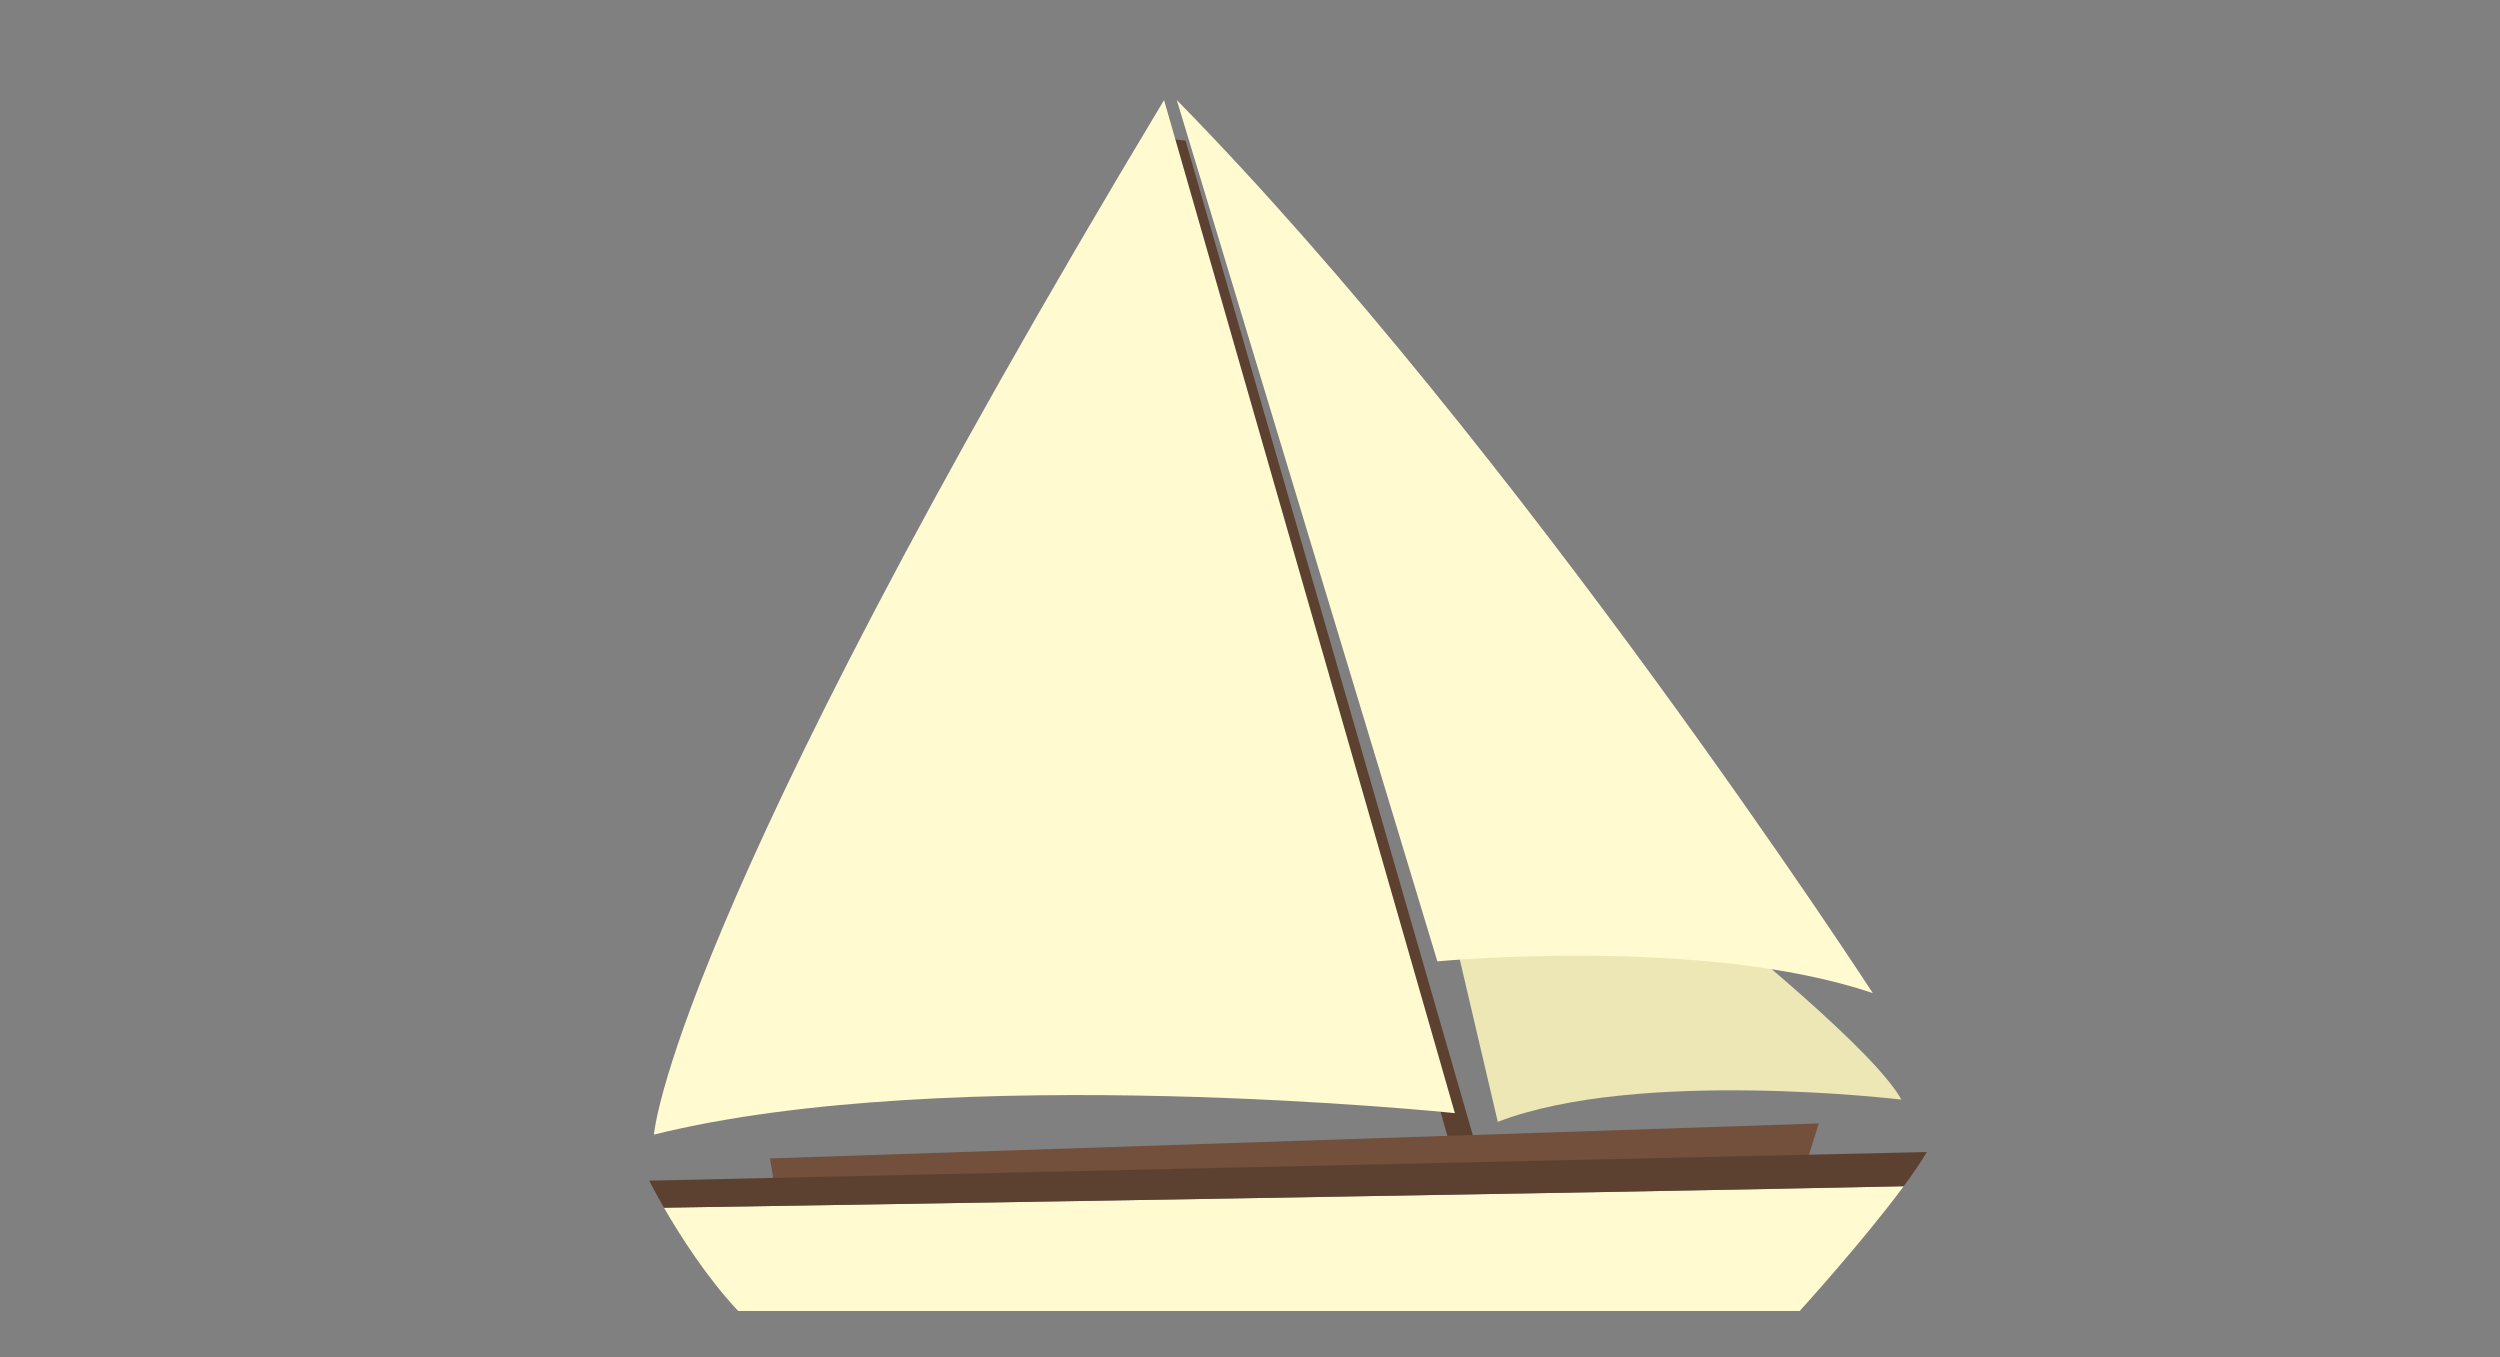 <?xml version="1.0" encoding="utf-8"?>
<!-- Generator: Adobe Illustrator 16.0.0, SVG Export Plug-In . SVG Version: 6.00 Build 0)  -->
<!DOCTYPE svg PUBLIC "-//W3C//DTD SVG 1.1//EN" "http://www.w3.org/Graphics/SVG/1.1/DTD/svg11.dtd">
<svg version="1.1" id="Layer_1" xmlns="http://www.w3.org/2000/svg" xmlns:xlink="http://www.w3.org/1999/xlink" x="0px" y="0px"
	 width="924.093px" height="501.741px" viewBox="0 0 924.093 501.741" enable-background="new 0 0 924.093 501.741"
	 xml:space="preserve">
<rect x="0" y="0" width="924.093" height="501.741" fill="#808080" stroke="none"/>
<g>
	<polygon fill="#5D4130" points="548.935,435.241 438.215,51.966 430.286,51.087 540.124,437.885 	"/>
	<path fill="#EDE6B5" d="M514.867,249.039c0,0,169.168,123.354,187.963,157.417c0,0-97.509-11.749-149.195,8.229L514.867,249.039z"
		/>
	<path fill="#FFFAD0" d="M430.28,36.987l107.498,374.464c0,0-185.911-19.384-296.05,7.929
		C241.729,419.38,247.018,341.844,430.28,36.987"/>
	<path fill="#FFFAD0" d="M434.98,36.987l96.332,318.367c0,0,98.682-9.4,160.945,11.745C692.258,367.1,561.858,166.214,434.98,36.987
		"/>
	<polygon fill="#72503B" points="286.957,442.287 284.604,428.191 672.285,415.269 666.412,434.063 	"/>
	<path fill="#FFFAD0" d="M245.434,446.416c5.783,10.018,15.688,25.691,27.43,38.166h392.375c0,0,23.422-25.766,38.447-46.108
		C587.797,440.965,317.283,445.281,245.434,446.416"/>
	<path fill="#5D4130" d="M712.23,425.841l-472.263,10.572c0,0,1.985,3.976,5.466,10.003c71.855-1.135,342.363-5.451,458.247-7.942
		C707.082,433.862,710.062,429.531,712.23,425.841"/>
</g>
</svg>
